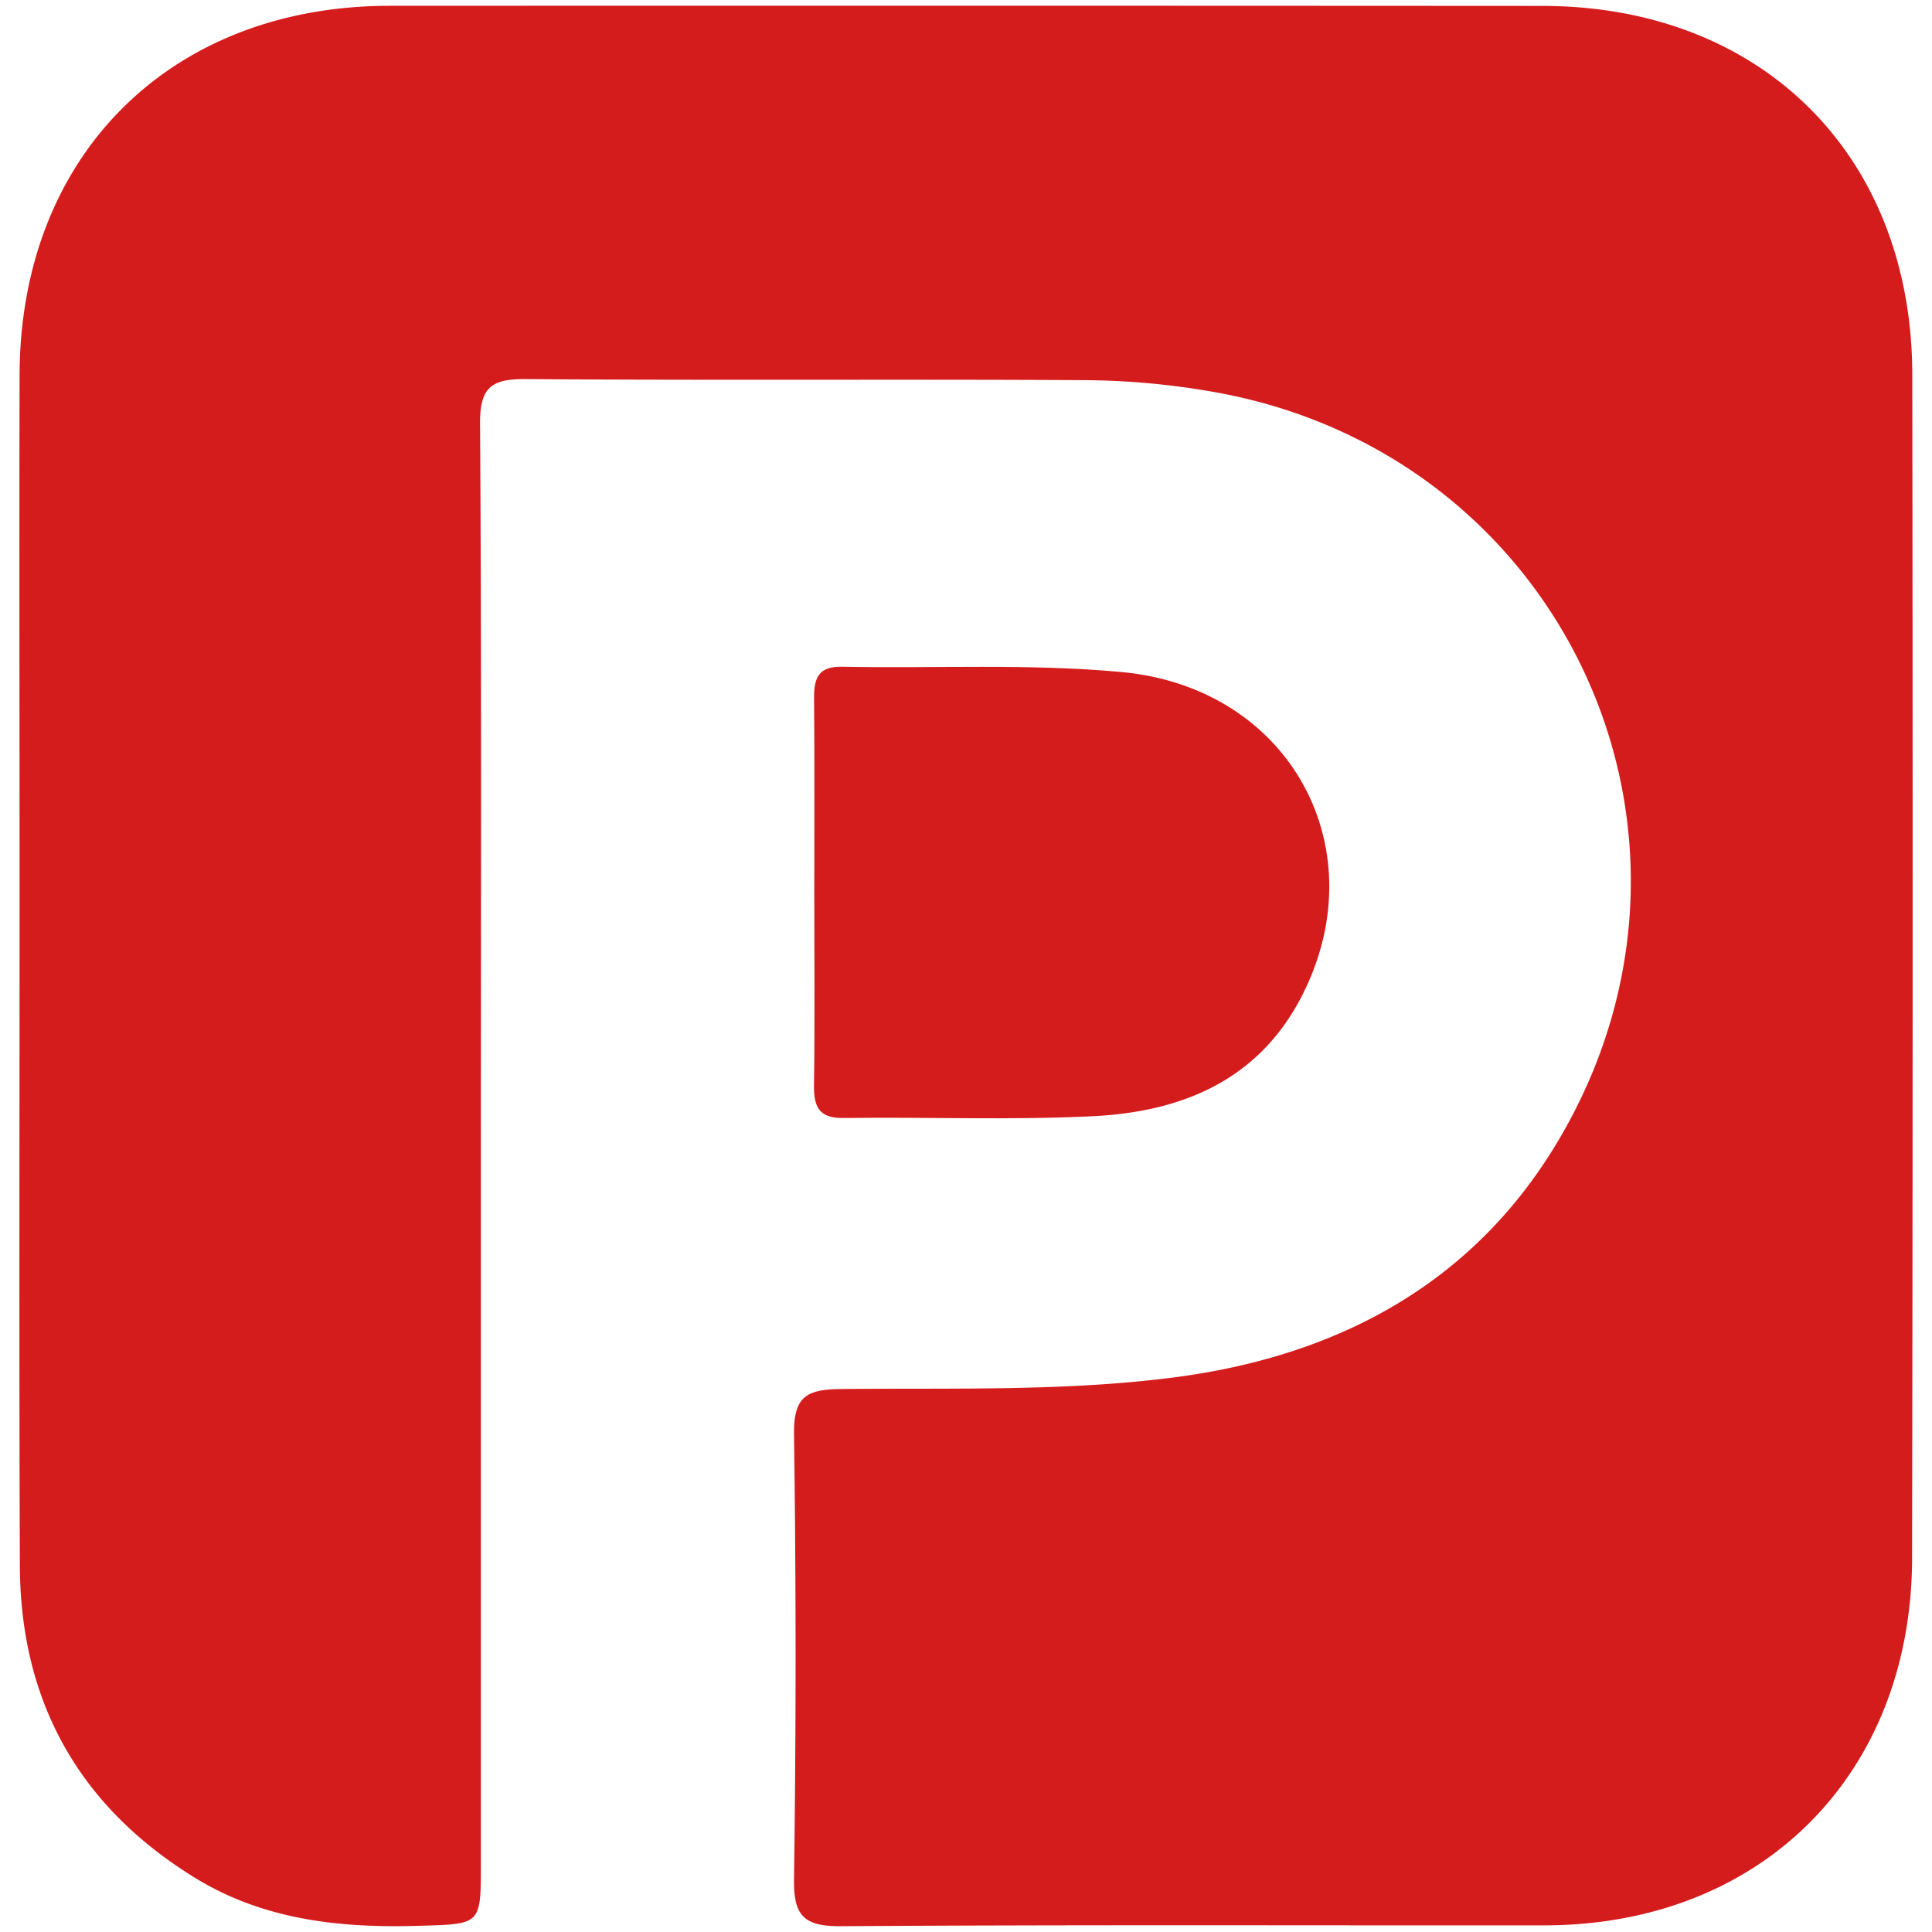 <svg xmlns="http://www.w3.org/2000/svg" viewBox="0 0 500 500"><title>Premium Parking Icon</title><path d="M494.9,97c-.07-56.8-39-95.45-95.77-95.47Q250,1.44,100.86,1.5C44.09,1.52,5.22,40.22,5.07,97c-.11,44.74,0,89.48,0,134.22,0,58-.15,116,.07,174,.13,35.29,15.42,62.46,45.56,80.9C68.3,496.85,87.91,499,108.15,498.4c16.28-.46,16.3-.11,16.3-15.94V298.52c0-63,.2-125.94-.21-188.9-.07-9.43,3-11.58,11.85-11.51,48.38.36,96.77,0,145.15.28a198.24,198.24,0,0,1,32.61,3c90.76,15.83,136.41,114.4,89.54,193.62-22.31,37.73-57.94,56.08-99.62,61.47-28.43,3.67-57.49,2.69-86.28,3-8.76.1-12.09,2-12,11.55q.81,57.66,0,115.33c-.14,9.7,2.79,12.2,12.29,12.14,60.64-.41,121.29-.17,181.94-.22,56-.05,95.05-38.91,95.13-95.12Q495.11,250.09,494.9,97Z" fill="#d51c1d"></path><path d="M218.37,289.34c21.52-.3,43.1.6,64.58-.47,22.53-1.12,42.31-9.05,53.58-30.36,20.23-38.27-2.32-80.48-46.2-84.58-24-2.24-48.3-.9-72.47-1.38-5.9-.11-7.23,2.81-7.18,8,.15,16.89.06,33.79.06,50.68h0c0,16.57.16,33.13-.08,49.69C210.61,286.55,212,289.43,218.37,289.34Z" fill="#d51c1d"></path></svg>
